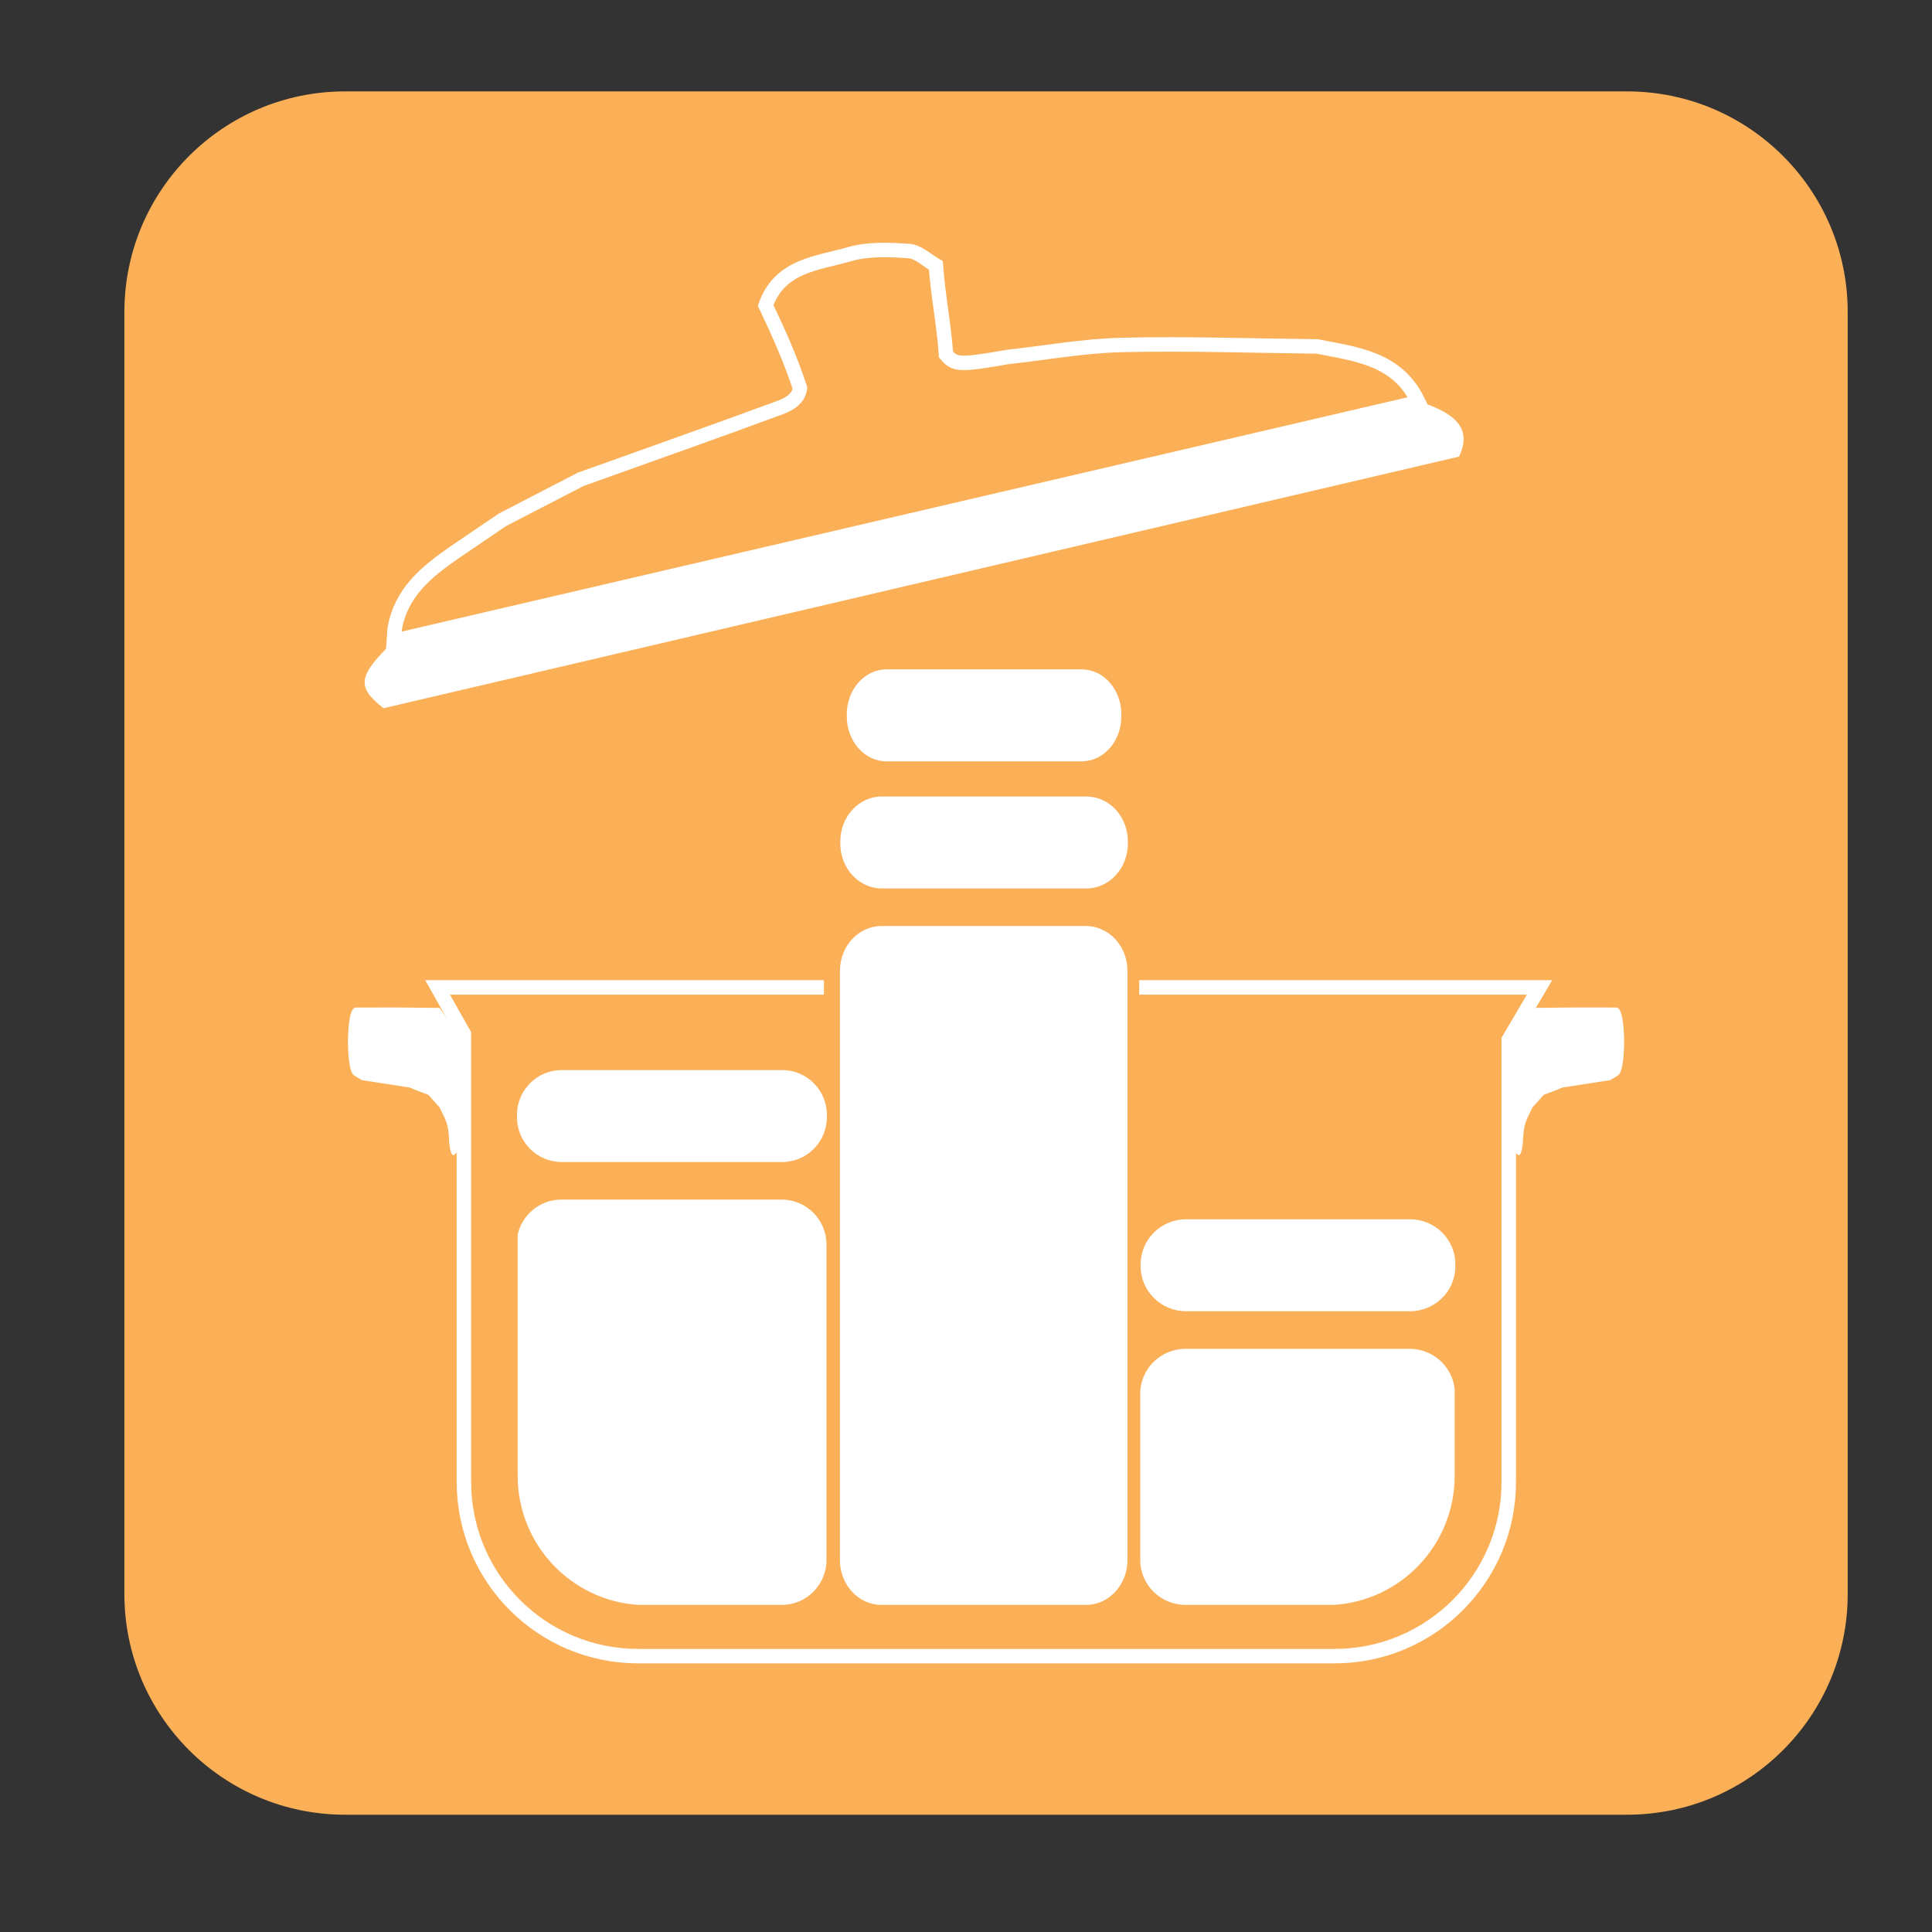 <?xml version="1.0" encoding="utf-8"?>
<!-- Generator: Adobe Illustrator 17.0.0, SVG Export Plug-In . SVG Version: 6.00 Build 0)  -->
<!DOCTYPE svg PUBLIC "-//W3C//DTD SVG 1.1//EN" "http://www.w3.org/Graphics/SVG/1.1/DTD/svg11.dtd">
<svg version="1.1" id="Calque_1" xmlns="http://www.w3.org/2000/svg" xmlns:xlink="http://www.w3.org/1999/xlink" x="0px" y="0px"
	 width="935.43px" height="935.43px" viewBox="0 0 935.43 935.43" enable-background="new 0 0 935.43 935.43" xml:space="preserve">
<rect x="0" y="0" width="935.43" height="935.43" fill="#333333" stroke="none"/>
<path fill="#FBAF56" d="M894.615,771.803c0,59.006-47.834,106.84-106.84,106.84H167.066c-59.006,0-106.84-47.834-106.84-106.84
	V151.094c0-59.006,47.834-106.84,106.84-106.84h620.709c59.006,0,106.84,47.834,106.84,106.84V771.803z"/>
<g>
	<path fill="none" stroke="#FFFFFF" stroke-width="7" stroke-miterlimit="10" d="M398.935,478.075H211.865l12.754,22.581v216.86
		c0,46.582,37.762,84.345,84.345,84.345h337.201c46.582,0,84.345-37.762,84.345-84.345V503.401l14.89-25.326H551.593"/>
	<g>
		<path fill="none" stroke="#FFFFFF" stroke-width="7" stroke-miterlimit="10" d="M637.743,167.74
			c-31.466-0.34-62.96-1.459-94.388-0.724c-18.6,0.435-37.095,3.799-55.637,5.846c-23.549,4.143-25.388,3.762-29.67-1.173
			c-1.081-15.066-3.828-28.132-4.909-43.198c-4.311-2.431-8.528-6.618-12.954-6.931c-9.601-0.681-19.809-1.128-28.86,1.497
			c-15.411,4.47-33.718,5.356-40.629,24.799c6.502,13.734,11.855,25.595,16.598,39.932c-0.443,5.118-5,7.855-9.538,9.527
			c-32.115,11.831-64.387,23.23-96.608,34.766c-12.611,6.525-25.223,13.05-37.834,19.575c-7.788,5.286-15.576,10.572-23.364,15.858
			c-13.311,9.281-25.835,19.213-28.855,37.019c-0.133,1.914-0.266,3.828-0.399,5.741c163.66-38.115,327.319-76.229,490.973-114.368
			c1.667-0.388,3.254-1.117,4.879-1.686C676.352,173.341,656.555,171.517,637.743,167.74z"/>
		<path fill="#FFFFFF" d="M706.488,221.059c5.872-12.787-0.085-20.588-19.94-26.84c-1.625,0.569-3.212,1.298-4.879,1.686
			c-163.654,38.139-327.314,76.253-490.973,114.368c-16.91,16.752-18.755,21.844-5,32.638L706.488,221.059z"/>
	</g>
	<path fill="#FFFFFF" d="M198.467,526.576c2.958,1.367,5.924,2.35,8.886,3.5c1.801,1.994,3.602,3.987,5.403,5.981
		c0.308,0.431,0.619,0.825,0.93,1.213c-0.311-0.388-0.622-0.782-0.93-1.213c0.857,1.74,1.726,3.337,2.567,5.259
		c0.999,2.282,1.973,4.848,2.122,11.39c0.736,7.593,2.046,7.236,3.322,5.681c1.309-1.595,1.508-7.202,1.45-13.218
		c-0.024-2.532-0.015-5.072-0.021-7.608c-0.004-11.894,0.197-19.153,0.193-31.046c-0.003-0.589-0.006-1.178-0.008-1.766
		c-0.227-2.901,0.064,0.307-0.163-2.594c-0.446-1.185-9.047-14.142-9.494-14.148c-15.809-0.22-24.187-0.262-39.996-0.193
		c-0.814,0.004-1.645,0.053-2.441,1.855c-1.865,3.978-2.654,18.795-0.626,27.633c0.358,1.441,0.742,2.201,1.286,2.92
		c0.002,0.444,4.127,2.527,4.171,2.74L198.467,526.576z M171.48,491.207C171.48,491.207,171.48,491.207,171.48,491.207"/>
	<path fill="#FFFFFF" d="M779.724,522.959c0.044-0.213,4.169-2.296,4.171-2.74c0.543-0.718,0.928-1.479,1.286-2.92
		c2.028-8.838,1.239-23.655-0.626-27.633c-0.796-1.802-1.627-1.851-2.441-1.855c-15.81-0.069-24.187-0.027-39.996,0.193
		c-0.447,0.006-8.635,13.497-9.082,14.682c-0.227,2.901,0.064-0.306-0.163,2.594c-0.003,0.589-0.008-1.085-0.011-0.496
		c-0.004,11.893-0.213,20.882-0.217,32.776c-0.006,2.536,0.004,5.077-0.021,7.608c-0.058,6.016,0.141,11.622,1.45,13.218
		c1.276,1.555,2.586,1.912,3.322-5.681c0.149-6.542,1.123-9.108,2.122-11.39c0.841-1.922,1.71-3.518,2.567-5.259
		c-0.308,0.431-0.619,0.825-0.93,1.213c0.311-0.388,0.622-0.782,0.93-1.213c1.801-1.993,3.602-3.987,5.403-5.981
		c2.962-1.15,5.927-2.133,8.886-3.5L779.724,522.959z M783.36,491.207C783.36,491.207,783.36,491.207,783.36,491.207"/>
	<path fill="#FFFFFF" d="M400.364,540.899c0,12.002-9.707,21.731-21.68,21.731H271.98c-11.974,0-21.68-9.729-21.68-21.731v-1.075
		c0-12.002,9.707-21.731,21.68-21.731h106.705c11.974,0,21.68,9.729,21.68,21.731V540.899z"/>
	<path fill="#FFFFFF" d="M704.644,613.146c0,12.002-9.854,21.731-22.011,21.731H574.302c-12.156,0-22.011-9.729-22.011-21.731
		v-1.075c0-12.002,9.854-21.731,22.011-21.731h108.331c12.156,0,22.011,9.729,22.011,21.731V613.146z"/>
	<g>
		<path fill="#FFFFFF" d="M546.086,408.447c0,12.002-9.005,21.731-20.114,21.731h-98.998c-11.109,0-20.114-9.729-20.114-21.731
			v-1.075c0-12.002,9.005-21.731,20.114-21.731h98.998c11.109,0,20.114,9.729,20.114,21.731V408.447z"/>
		<path fill="#FFFFFF" d="M542.934,346.898c0,12.002-8.598,21.731-19.205,21.731h-94.521c-10.607,0-19.205-9.729-19.205-21.731
			v-1.075c0-12.002,8.598-21.731,19.205-21.731h94.521c10.607,0,19.205,9.729,19.205,21.731V346.898z"/>
		<path fill="#FFFFFF" d="M545.895,755.337c0,12.002-9.005,21.731-20.114,21.731h-98.998c-11.109,0-20.114-9.729-20.114-21.731
			V470.092c0-12.002,9.005-21.731,20.114-21.731h98.998c11.109,0,20.114,9.729,20.114,21.731V755.337z"/>
	</g>
	<path fill="#FFFFFF" d="M400.158,755.337V602.544c0-12.002-9.707-21.731-21.68-21.731H271.774c-10.324,0-18.946,7.24-21.13,16.926
		v116.779c0,33.357,25.97,60.616,58.723,62.55h69.112C390.452,777.068,400.158,767.338,400.158,755.337z"/>
	<path fill="#FFFFFF" d="M704.318,714.517v-41.969c-1.136-10.948-10.505-19.489-21.894-19.489H574.093
		c-12.156,0-22.011,9.729-22.011,21.731v80.547c0,12.002,9.854,21.731,22.011,21.731h71.503
		C678.348,775.134,704.318,747.874,704.318,714.517z"/>
</g>
</svg>
